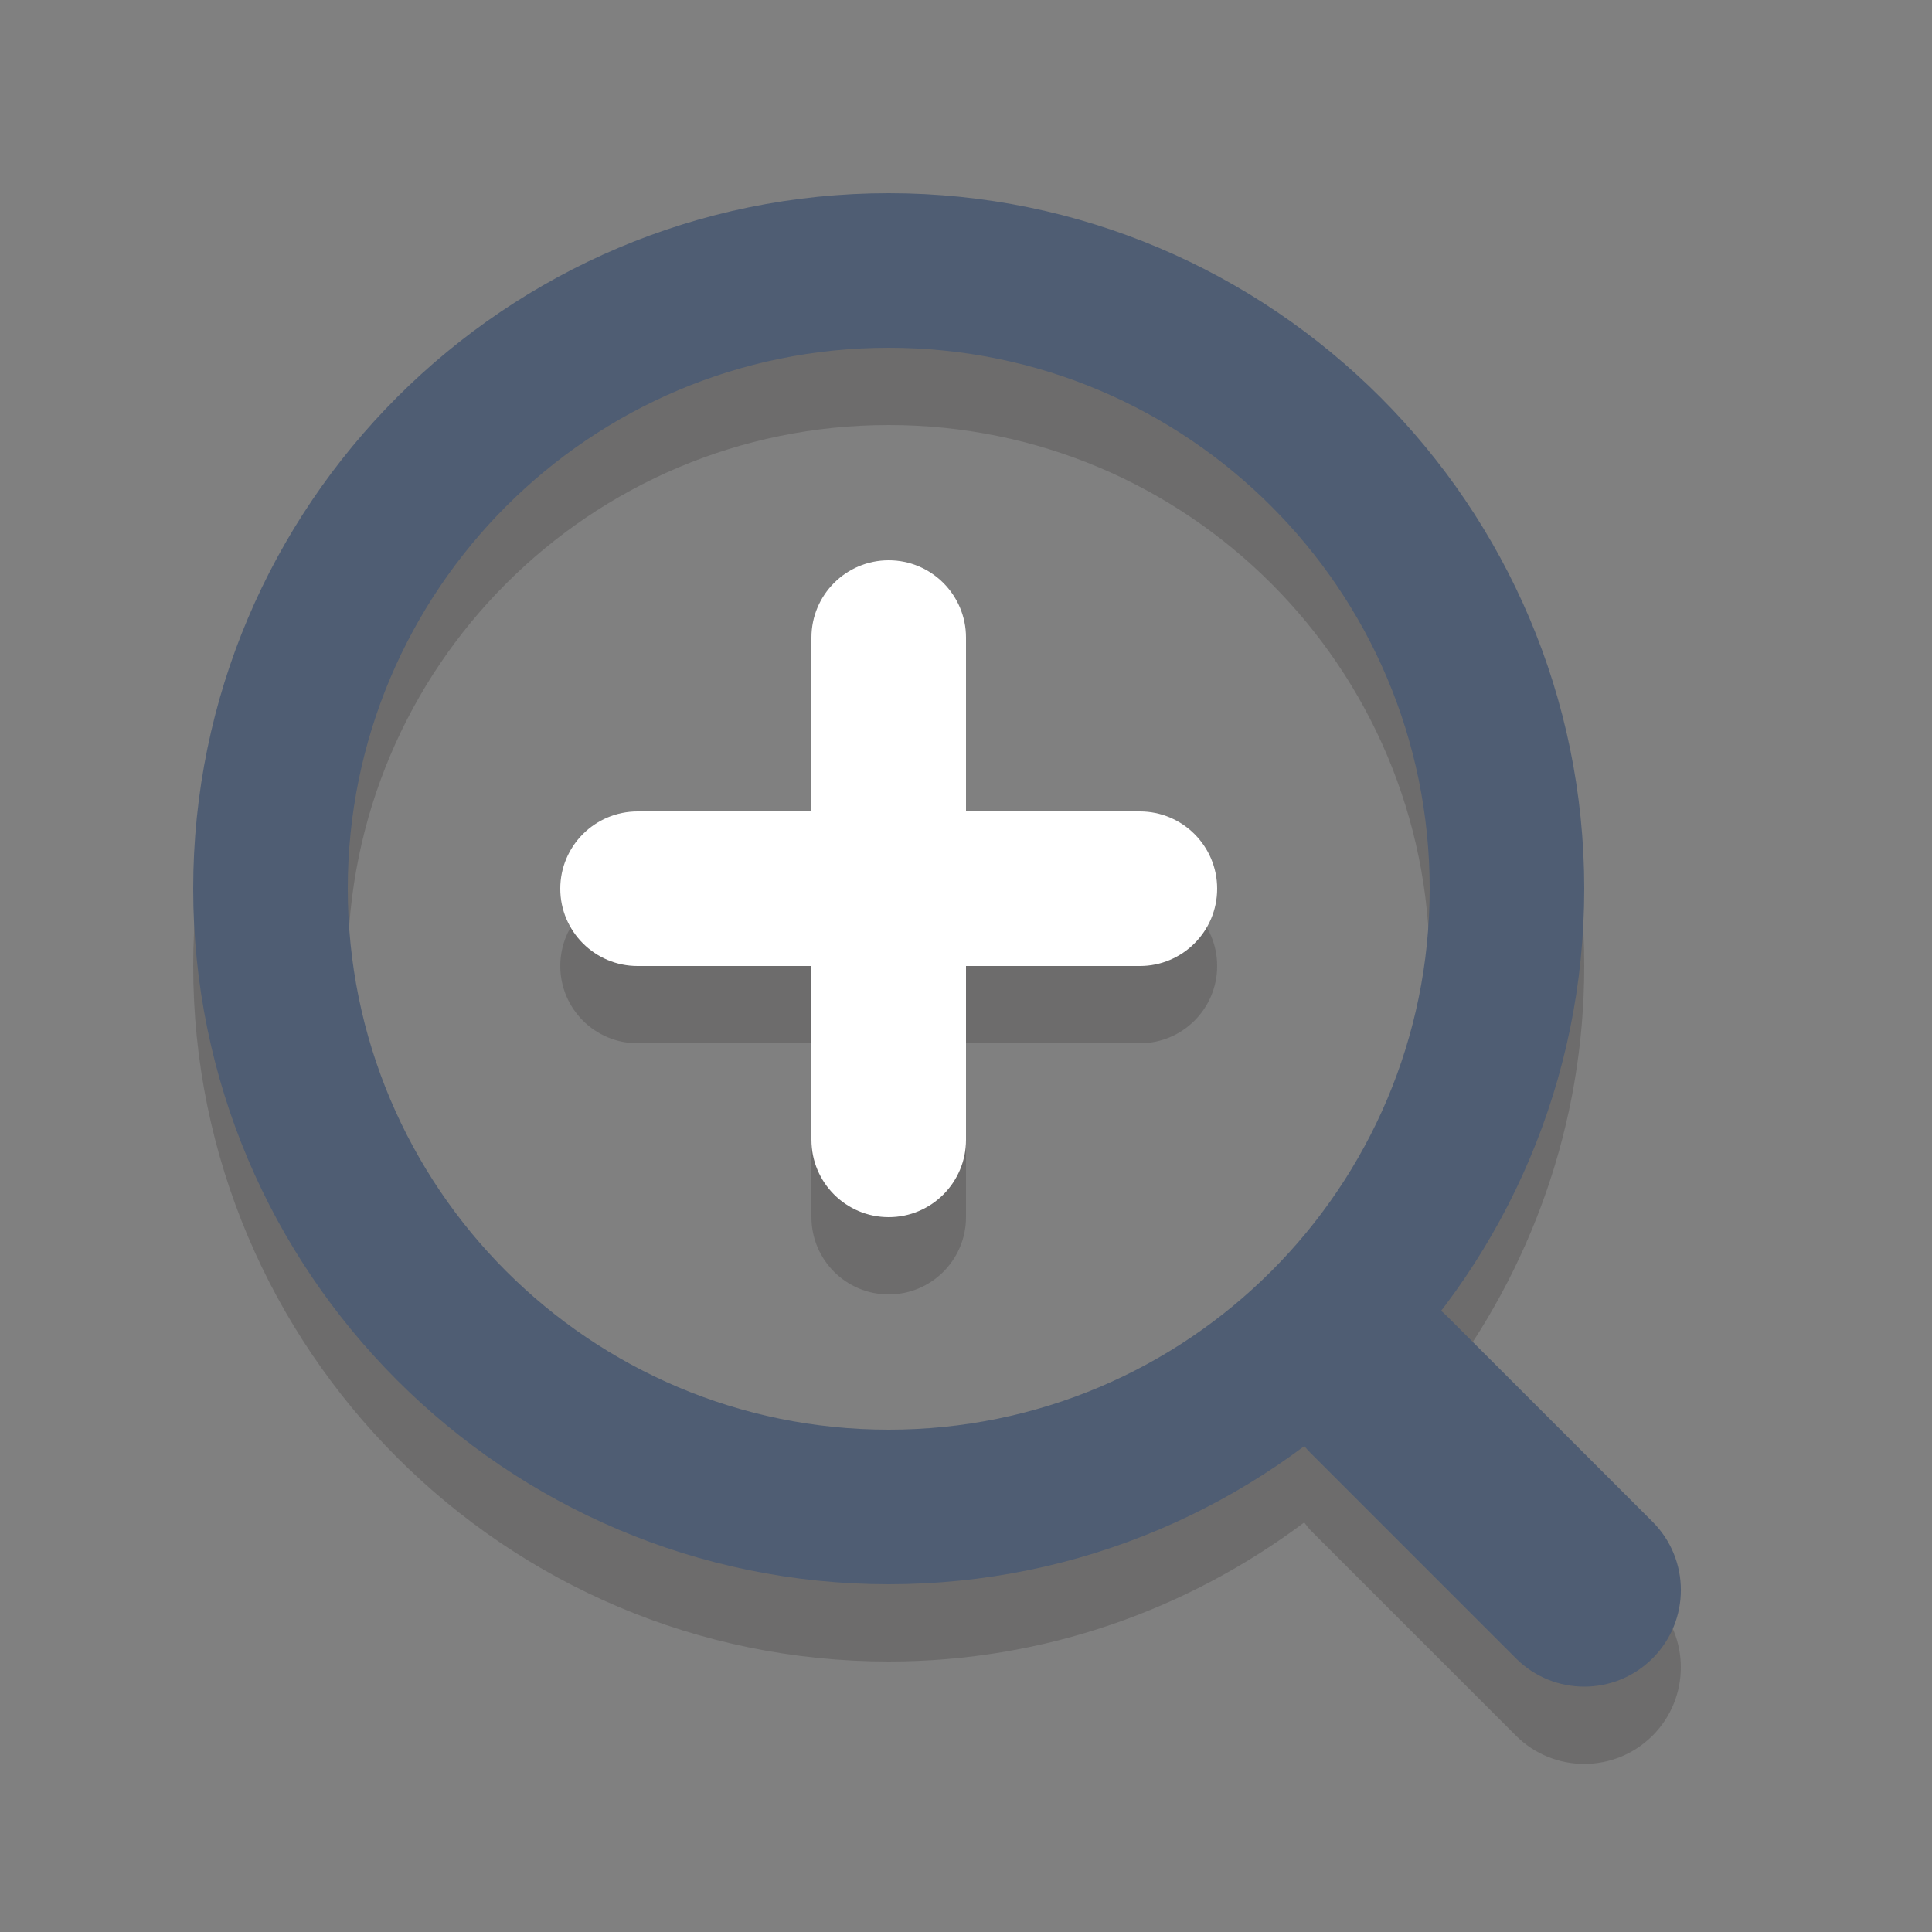 <?xml version="1.0" encoding="iso-8859-1"?>
<!-- Generator: Adobe Illustrator 16.0.0, SVG Export Plug-In . SVG Version: 6.00 Build 0)  -->
<!DOCTYPE svg PUBLIC "-//W3C//DTD SVG 1.1//EN" "http://www.w3.org/Graphics/SVG/1.1/DTD/svg11.dtd">
<svg version="1.1" id="Layer_1" xmlns="http://www.w3.org/2000/svg" xmlns:xlink="http://www.w3.org/1999/xlink" x="0px" y="0px"
	 width="50px" height="50px" viewBox="0 0 50 50" style="enable-background:new 0 0 50 50;" xml:space="preserve">
<rect x="0" y="0" width="50" height="50" fill="#808080" stroke="none"/>
<path style="opacity:0.2;fill:#231F20;" d="M42.768,41.383l-5.313-5.313c-0.057-0.056-0.121-0.098-0.181-0.147
	C39.601,32.889,41,29.109,41,25c0-9.925-8.075-18-18-18S5,15.075,5,25c0,9.925,8.075,18,18,18c4.033,0,7.748-1.35,10.753-3.599
	c0.055,0.068,0.104,0.141,0.166,0.204l5.313,5.313C39.72,45.406,40.36,45.65,41,45.65s1.279-0.244,1.768-0.732
	C43.744,43.942,43.744,42.359,42.768,41.383z M23,39c-7.732,0-14-6.268-14-14c0-7.732,6.268-14,14-14s14,6.268,14,14
	C37,32.732,30.732,39,23,39z"/>
<g style="opacity:0.2;">
	<path style="fill:#231F20;" d="M23,33.5c-1.104,0-2-0.896-2-2v-13c0-1.104,0.896-2,2-2s2,0.896,2,2v13
		C25,32.604,24.104,33.5,23,33.5z"/>
</g>
<g style="opacity:0.2;">
	<path style="fill:#231F20;" d="M29.5,27h-13c-1.104,0-2-0.896-2-2s0.896-2,2-2h13c1.104,0,2,0.896,2,2S30.604,27,29.5,27z"/>
</g>
<g>
	<path style="fill:#4F5D73;" d="M41,43.65c-0.64,0-1.28-0.244-1.768-0.732l-5.313-5.313c-0.976-0.976-0.976-2.559,0-3.535
		c0.976-0.977,2.56-0.977,3.536,0l5.313,5.313c0.977,0.976,0.977,2.559,0,3.535C42.279,43.406,41.64,43.65,41,43.65z"/>
</g>
<g>
	<path style="fill:#4F5D73;" d="M23,9c7.732,0,14,6.268,14,14s-6.268,14-14,14S9,30.732,9,23S15.268,9,23,9 M23,5
		C13.075,5,5,13.075,5,23s8.075,18,18,18s18-8.075,18-18S32.925,5,23,5L23,5z"/>
</g>
<g>
	<path style="fill:#FFFFFF;" d="M23,31.5c-1.104,0-2-0.896-2-2v-13c0-1.104,0.896-2,2-2s2,0.896,2,2v13
		C25,30.604,24.104,31.5,23,31.5z"/>
</g>
<g>
	<path style="fill:#FFFFFF;" d="M29.5,25h-13c-1.104,0-2-0.896-2-2s0.896-2,2-2h13c1.104,0,2,0.896,2,2S30.604,25,29.5,25z"/>
</g>
</svg>
